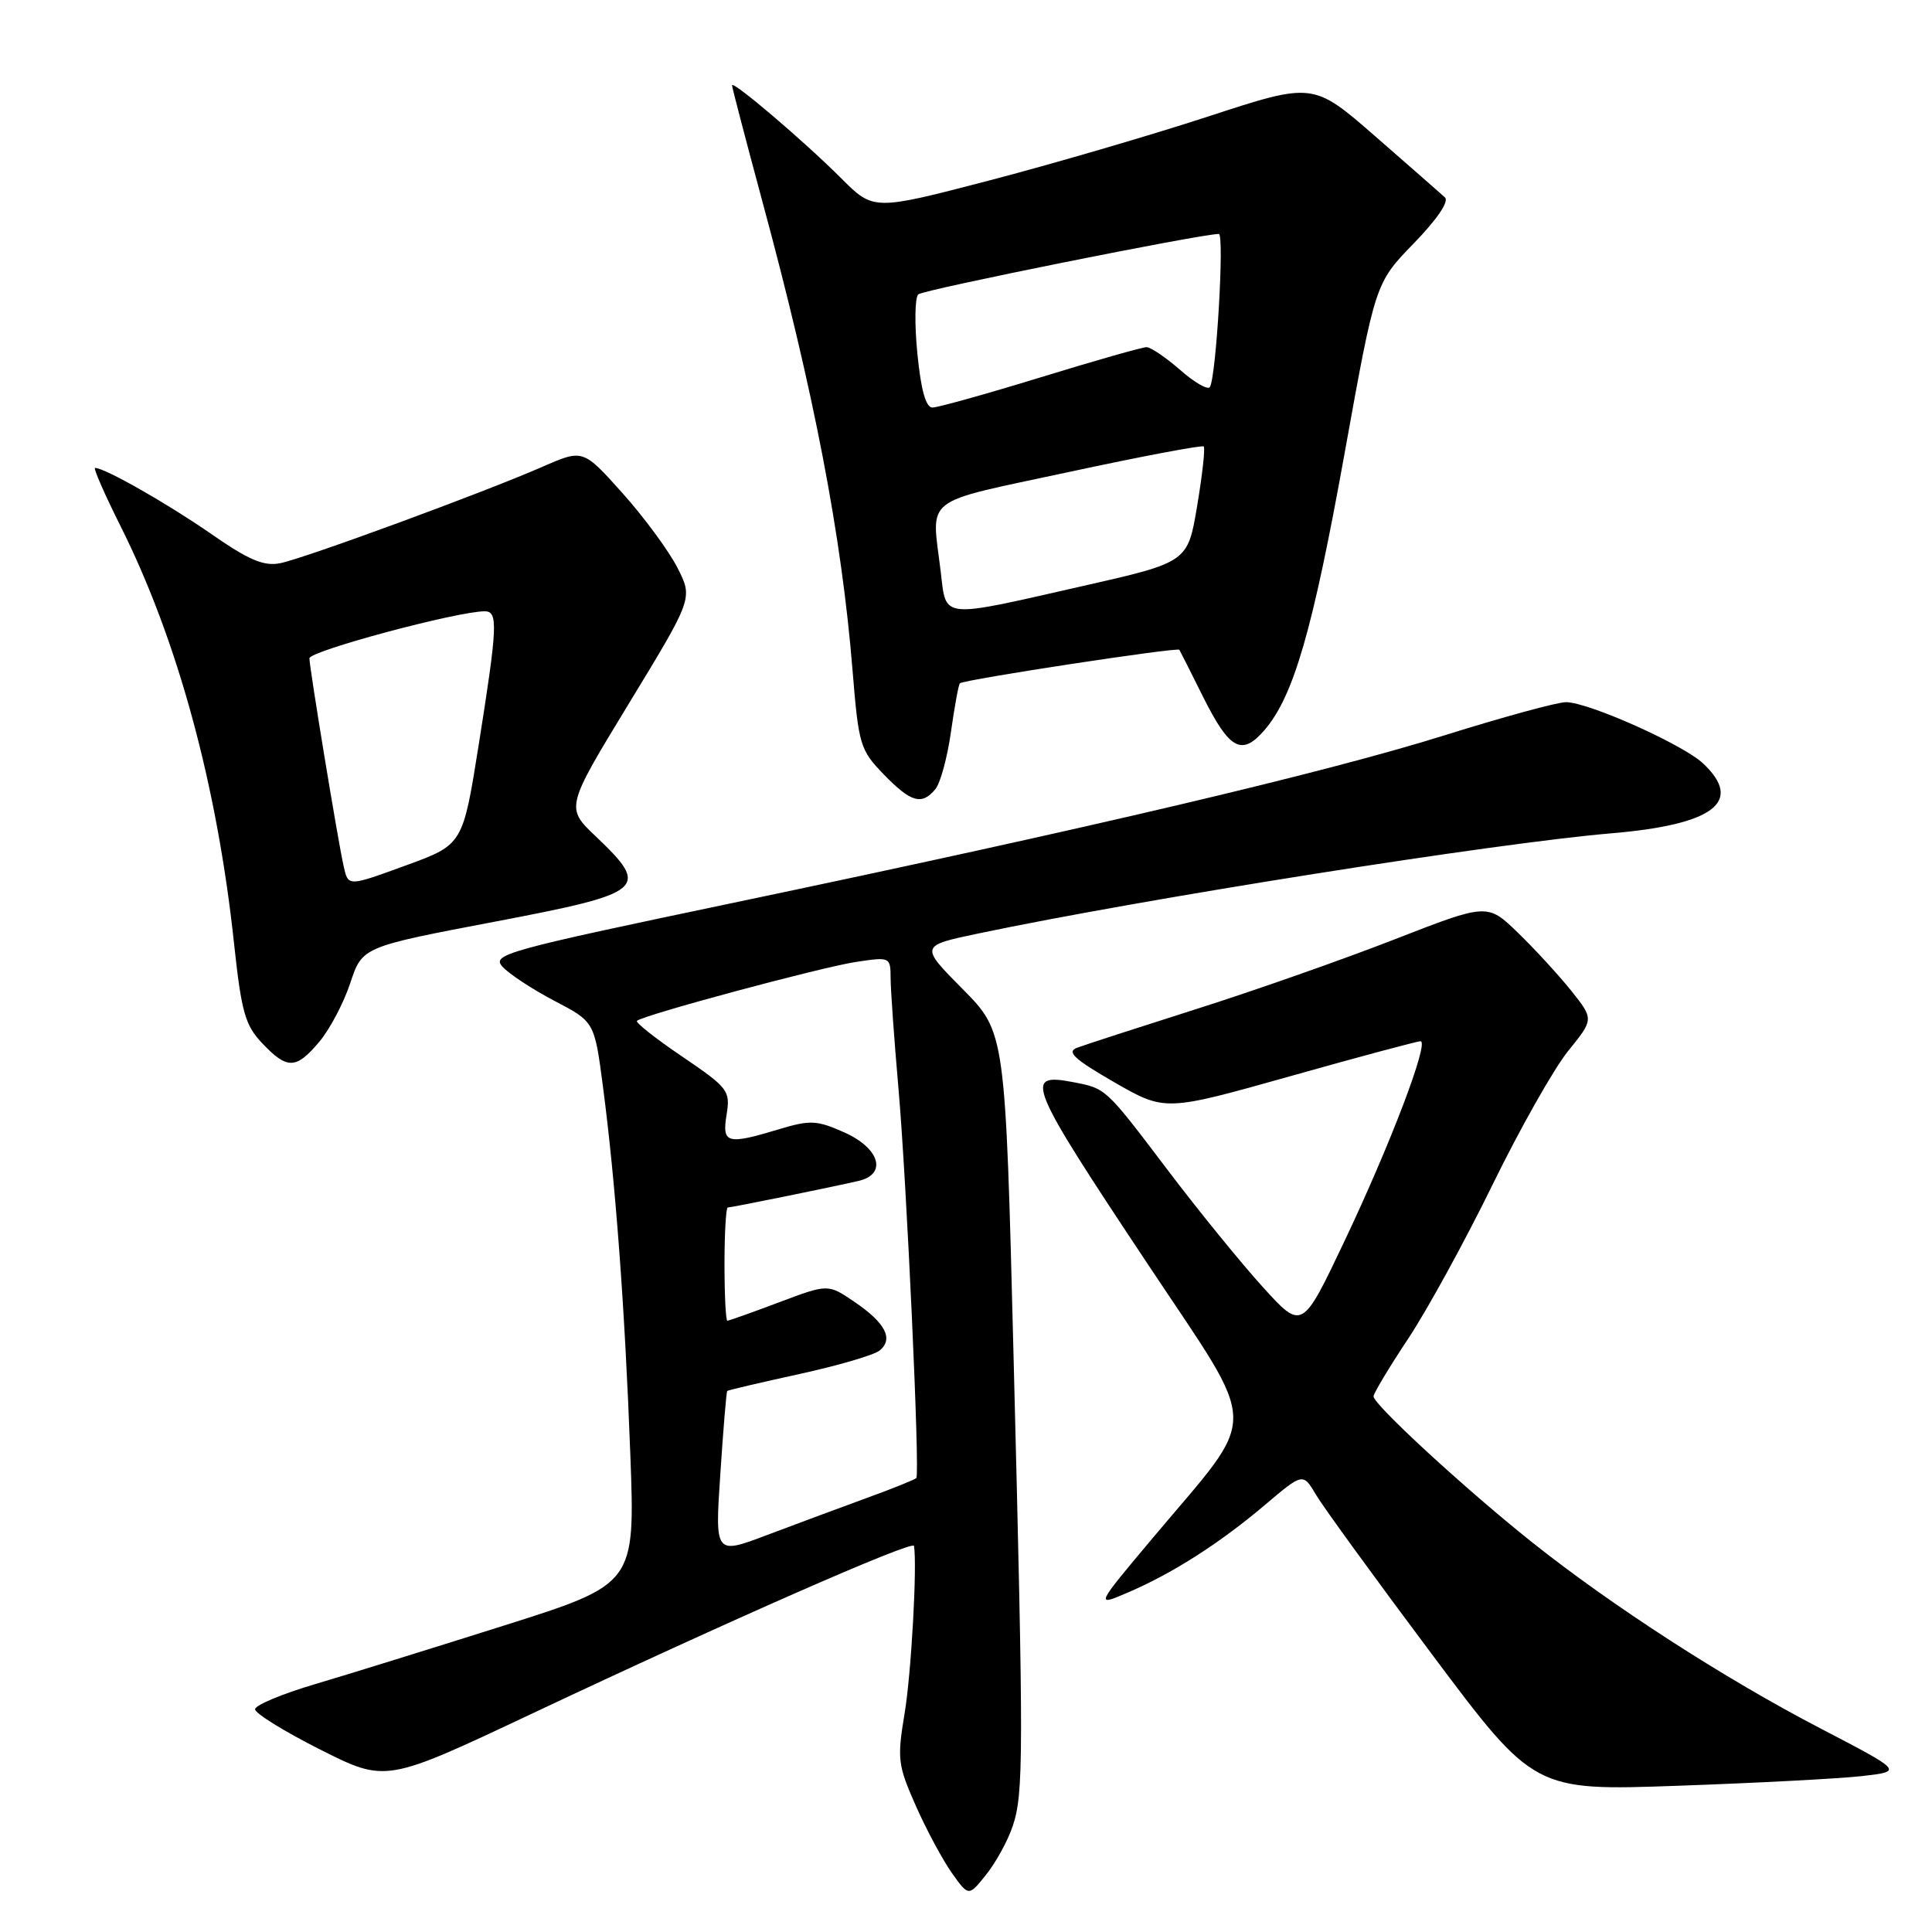 <?xml version="1.0" encoding="UTF-8" standalone="no"?>
<!DOCTYPE svg PUBLIC "-//W3C//DTD SVG 1.1//EN" "http://www.w3.org/Graphics/SVG/1.1/DTD/svg11.dtd" >
<svg xmlns="http://www.w3.org/2000/svg" xmlns:xlink="http://www.w3.org/1999/xlink" version="1.1" viewBox="0 0 256 256">
 <g >
 <path fill="currentColor"
d=" M 134.18 242.00 C 135.64 237.66 135.65 232.88 134.30 179.64 C 133.22 136.78 133.22 136.78 127.55 131.05 C 121.88 125.32 121.88 125.32 129.69 123.68 C 151.60 119.08 198.13 111.72 213.50 110.42 C 227.10 109.27 231.08 106.24 225.66 101.15 C 222.98 98.64 210.51 93.06 207.50 93.04 C 206.40 93.03 199.18 95.00 191.45 97.42 C 175.61 102.38 144.72 109.66 97.26 119.61 C 66.90 125.97 65.11 126.47 66.59 128.10 C 67.46 129.06 70.55 131.09 73.47 132.62 C 78.77 135.39 78.77 135.39 79.89 143.95 C 81.56 156.63 82.80 173.37 83.52 192.70 C 84.16 209.89 84.16 209.89 66.83 215.38 C 57.30 218.39 45.98 221.91 41.67 223.18 C 37.36 224.46 33.82 225.94 33.80 226.48 C 33.78 227.02 37.67 229.43 42.44 231.83 C 51.12 236.20 51.12 236.20 70.31 227.15 C 96.51 214.79 120.98 204.04 121.11 204.84 C 121.54 207.52 120.75 221.69 119.87 227.00 C 118.86 233.07 118.96 233.89 121.36 239.30 C 122.77 242.49 124.93 246.49 126.14 248.20 C 128.35 251.30 128.35 251.30 130.67 248.40 C 131.95 246.80 133.53 243.93 134.18 242.00 Z  M 246.82 235.33 C 252.14 234.71 252.14 234.71 241.23 229.03 C 228.42 222.37 213.55 212.76 202.91 204.28 C 194.14 197.29 182.00 186.11 182.00 185.03 C 182.00 184.63 184.06 181.19 186.58 177.40 C 189.10 173.60 194.13 164.43 197.76 157.00 C 201.39 149.57 205.90 141.60 207.78 139.27 C 211.20 135.05 211.20 135.05 208.19 131.27 C 206.53 129.20 203.35 125.74 201.13 123.59 C 197.09 119.68 197.09 119.68 184.79 124.47 C 178.03 127.11 166.20 131.27 158.50 133.71 C 150.80 136.16 143.69 138.46 142.70 138.84 C 141.29 139.37 142.35 140.35 147.64 143.40 C 154.38 147.27 154.38 147.27 170.94 142.61 C 180.05 140.04 187.83 137.96 188.23 137.97 C 189.41 138.02 184.25 151.60 178.18 164.39 C 172.54 176.28 172.54 176.28 167.33 170.54 C 164.47 167.39 158.83 160.46 154.81 155.15 C 146.43 144.09 146.59 144.24 142.20 143.39 C 135.57 142.12 136.14 143.52 152.13 167.57 C 167.08 190.08 167.02 186.79 152.83 203.69 C 145.11 212.88 145.11 212.88 149.44 211.02 C 155.37 208.48 161.54 204.54 167.58 199.44 C 172.65 195.14 172.65 195.14 174.38 198.07 C 175.34 199.69 182.23 209.17 189.70 219.15 C 203.28 237.30 203.28 237.30 222.39 236.62 C 232.90 236.25 243.89 235.67 246.82 235.33 Z  M 42.32 138.03 C 43.69 136.40 45.54 132.90 46.41 130.27 C 48.00 125.47 48.00 125.47 65.50 122.14 C 85.55 118.32 86.22 117.76 78.97 110.85 C 74.93 107.02 74.93 107.02 83.38 93.14 C 91.82 79.27 91.82 79.27 89.77 75.24 C 88.64 73.02 85.37 68.57 82.49 65.35 C 77.25 59.50 77.25 59.50 71.88 61.85 C 64.12 65.25 40.37 73.98 37.12 74.63 C 34.95 75.06 32.96 74.21 27.93 70.71 C 22.17 66.72 13.88 62.00 12.60 62.00 C 12.33 62.00 13.86 65.49 15.99 69.75 C 23.54 84.84 28.77 104.05 31.01 125.00 C 31.99 134.12 32.48 135.86 34.76 138.25 C 38.07 141.74 39.23 141.70 42.32 138.03 Z  M 123.94 104.57 C 124.60 103.78 125.53 100.36 126.01 96.96 C 126.49 93.57 127.02 90.68 127.19 90.54 C 127.83 90.03 156.05 85.73 156.27 86.10 C 156.40 86.32 157.82 89.13 159.42 92.35 C 162.93 99.36 164.55 100.23 167.57 96.72 C 171.41 92.24 173.94 83.51 178.16 60.10 C 182.23 37.50 182.23 37.50 187.32 32.26 C 190.43 29.06 192.04 26.68 191.46 26.15 C 190.93 25.67 186.79 22.04 182.25 18.08 C 174.00 10.89 174.00 10.89 160.14 15.42 C 152.52 17.91 139.42 21.74 131.02 23.93 C 115.75 27.91 115.75 27.91 111.46 23.62 C 106.51 18.67 97.00 10.58 97.00 11.31 C 97.00 11.59 98.81 18.49 101.01 26.66 C 107.89 52.08 111.53 71.05 112.97 88.86 C 113.77 98.71 113.97 99.38 117.10 102.61 C 120.71 106.33 122.14 106.74 123.94 104.57 Z  M 95.45 195.26 C 95.84 189.34 96.25 184.41 96.36 184.31 C 96.47 184.20 100.76 183.20 105.90 182.07 C 111.05 180.95 115.85 179.54 116.57 178.94 C 118.42 177.41 117.32 175.29 113.23 172.51 C 109.72 170.12 109.72 170.12 103.24 172.56 C 99.68 173.90 96.59 175.00 96.38 175.00 C 96.17 175.00 96.00 171.62 96.00 167.50 C 96.00 163.38 96.20 160.00 96.43 160.00 C 96.93 160.00 110.31 157.28 113.75 156.48 C 117.58 155.60 116.59 152.17 111.92 150.07 C 108.25 148.43 107.37 148.38 103.26 149.62 C 96.30 151.72 95.65 151.54 96.28 147.68 C 96.79 144.52 96.50 144.15 90.41 140.01 C 86.88 137.62 84.18 135.49 84.40 135.27 C 85.14 134.52 108.85 128.15 113.43 127.46 C 117.95 126.78 118.00 126.80 118.01 129.64 C 118.02 131.21 118.49 137.82 119.06 144.33 C 120.14 156.69 121.91 195.24 121.42 195.85 C 121.26 196.04 118.29 197.24 114.82 198.50 C 111.34 199.77 105.40 201.98 101.61 203.41 C 94.73 206.01 94.73 206.01 95.45 195.26 Z  M 45.53 114.75 C 44.78 111.44 41.00 88.45 41.00 87.23 C 41.00 86.26 60.61 81.00 64.23 81.00 C 66.02 81.00 65.93 82.93 63.43 98.70 C 61.34 111.87 61.31 111.92 53.93 114.62 C 46.03 117.50 46.15 117.50 45.53 114.75 Z  M 124.65 75.75 C 123.43 65.60 121.90 66.79 141.55 62.56 C 151.21 60.48 159.28 58.95 159.50 59.16 C 159.71 59.38 159.32 62.91 158.63 67.03 C 157.38 74.50 157.38 74.50 143.44 77.66 C 124.41 81.98 125.41 82.08 124.65 75.75 Z  M 121.56 46.87 C 121.17 42.95 121.22 39.41 121.68 39.00 C 122.36 38.39 159.13 31.00 161.50 31.00 C 162.26 31.00 161.16 49.89 160.32 51.28 C 160.05 51.71 158.29 50.70 156.39 49.03 C 154.49 47.37 152.47 46.00 151.92 46.00 C 151.36 46.00 145.04 47.80 137.88 50.00 C 130.71 52.20 124.27 54.00 123.55 54.00 C 122.68 54.00 122.03 51.68 121.56 46.87 Z "/>
</g>
</svg>